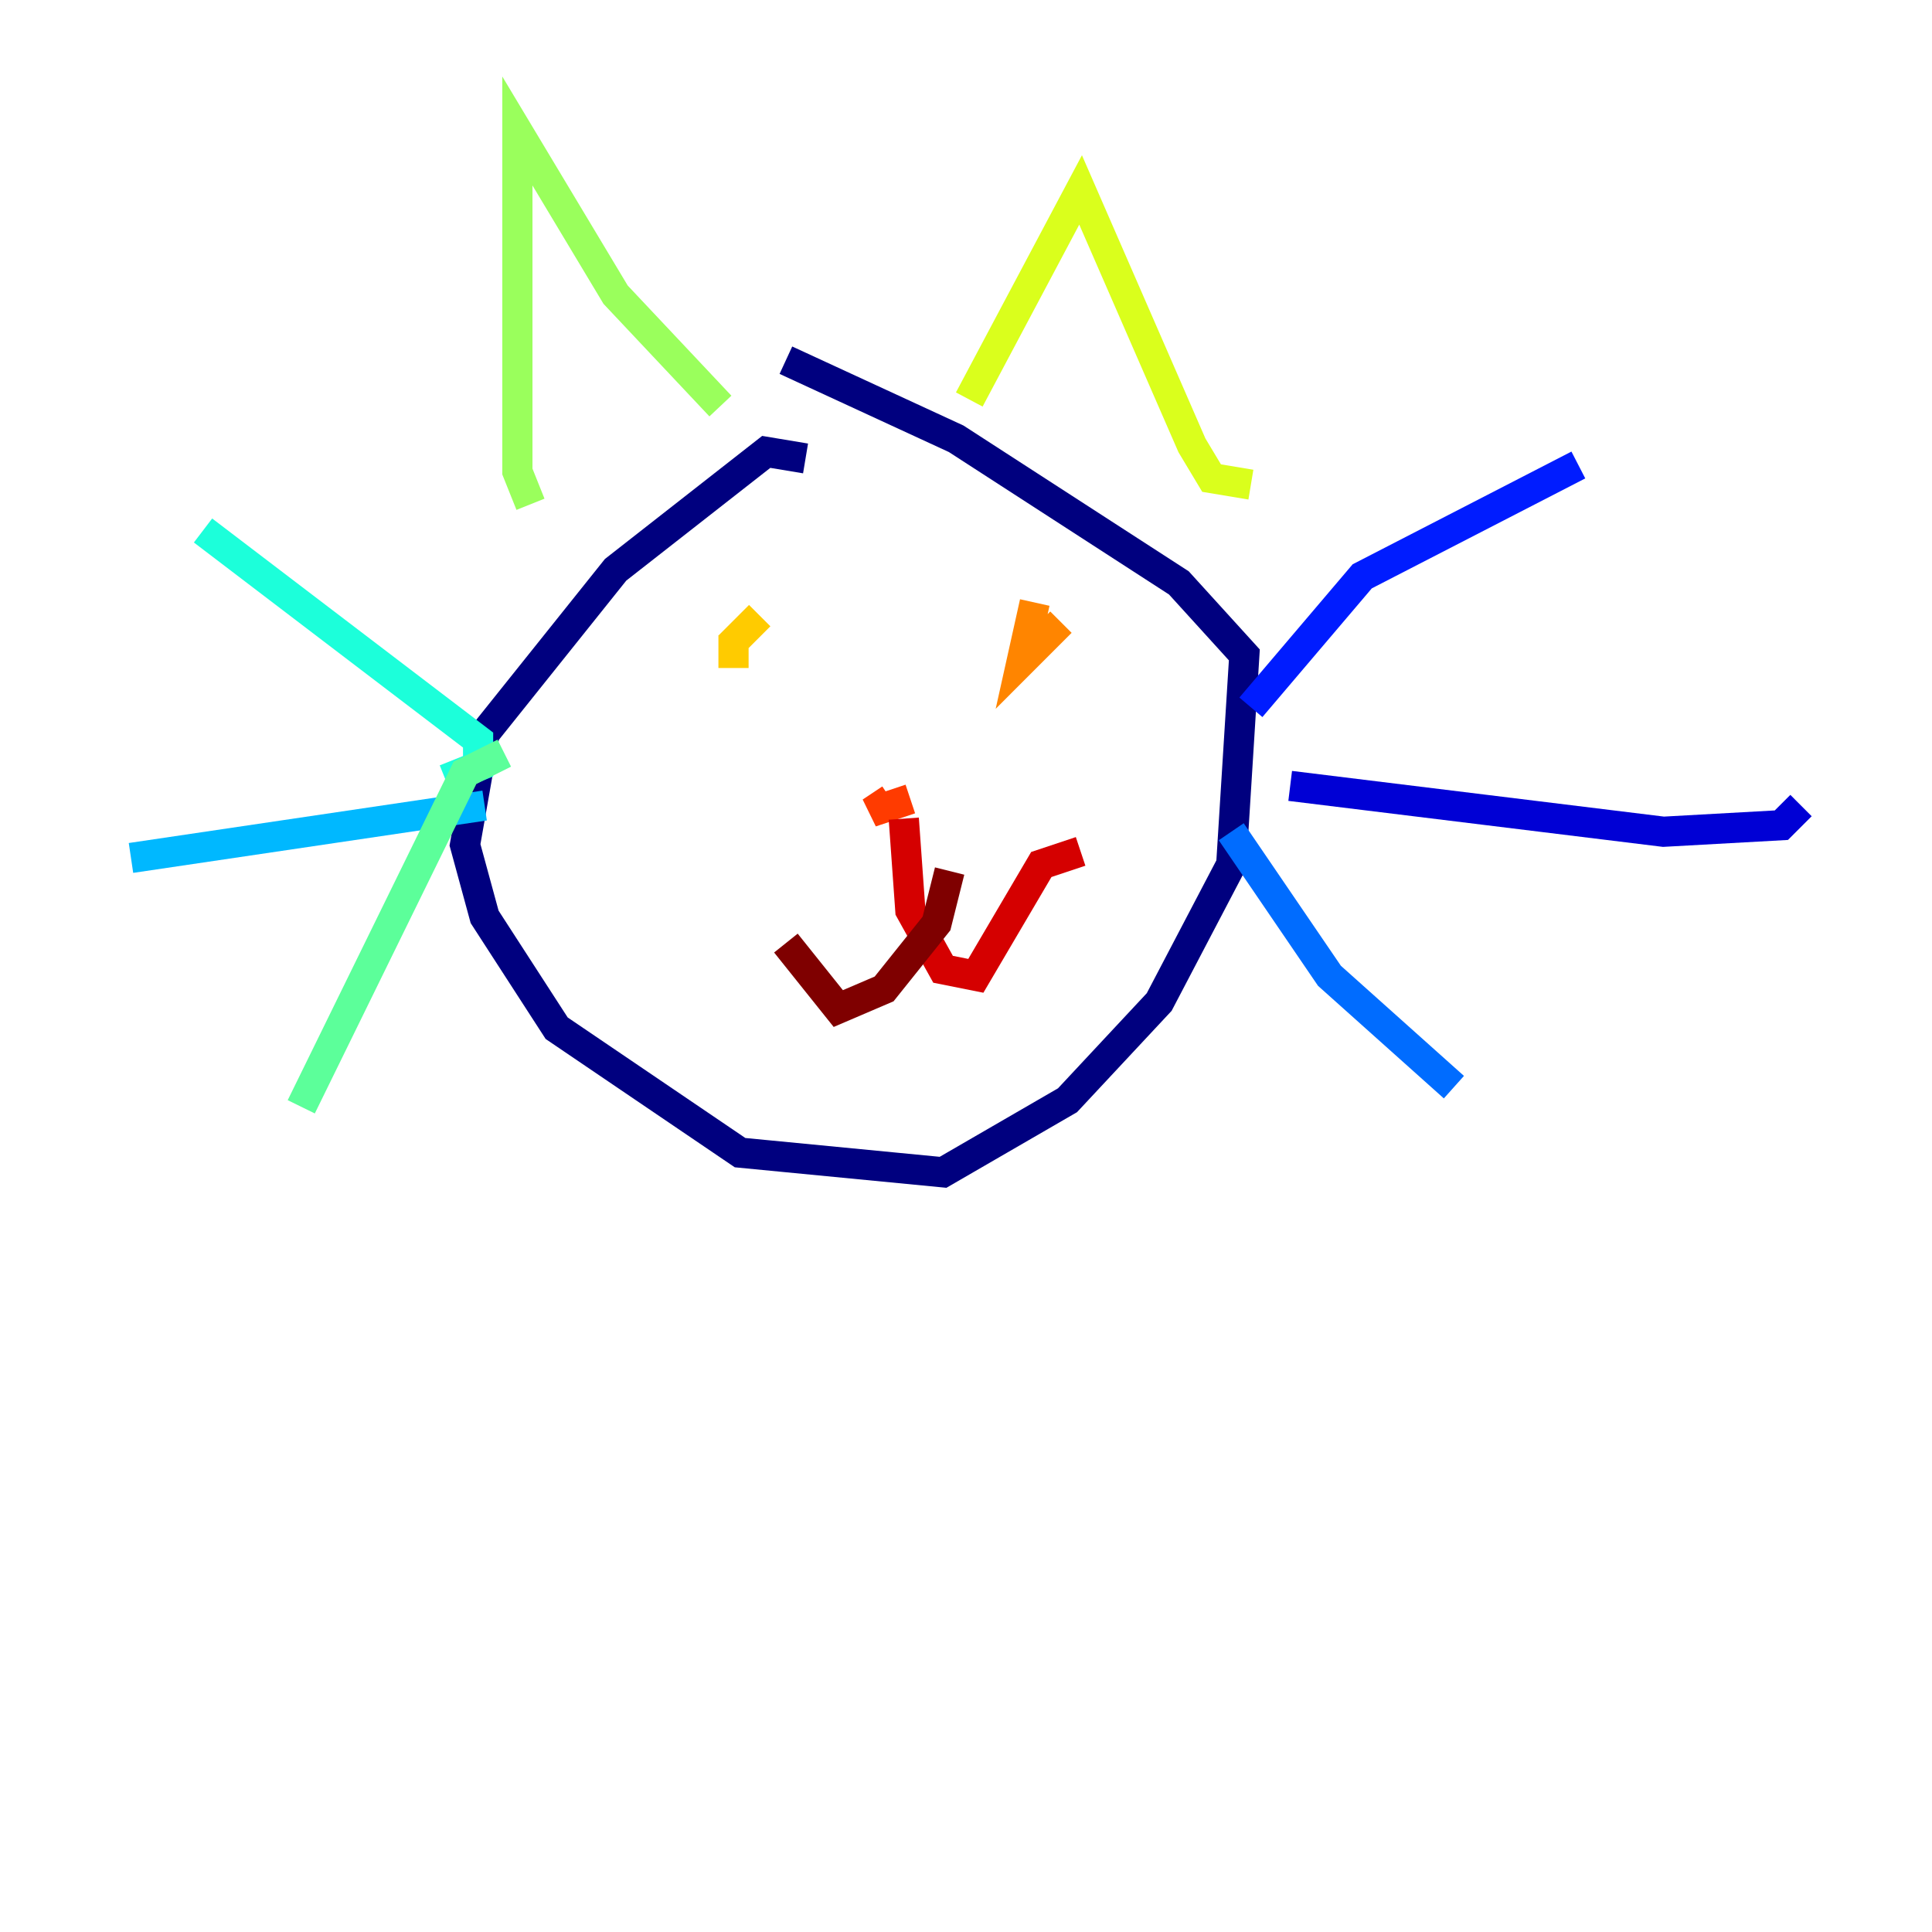 <?xml version="1.0" encoding="utf-8" ?>
<svg baseProfile="tiny" height="128" version="1.2" viewBox="0,0,128,128" width="128" xmlns="http://www.w3.org/2000/svg" xmlns:ev="http://www.w3.org/2001/xml-events" xmlns:xlink="http://www.w3.org/1999/xlink"><defs /><polyline fill="none" points="53.37,30.373 50.766,29.939 40.786,37.749 32.108,48.597 30.807,55.973 32.108,60.746 36.881,68.122 49.031,76.366 62.481,77.668 70.725,72.895 76.8,66.386 81.573,57.275 82.441,43.39 78.102,38.617 63.349,29.071 52.068,23.864" stroke="#00007f" stroke-width="2" /><polyline fill="none" points="85.478,52.068 110.21,55.105 118.02,54.671 119.322,53.37" stroke="#0000d5" stroke-width="2" /><polyline fill="none" points="82.875,46.861 90.251,38.183 104.57,30.807" stroke="#001cff" stroke-width="2" /><polyline fill="none" points="81.573,55.105 88.081,64.651 96.325,72.027" stroke="#006cff" stroke-width="2" /><polyline fill="none" points="32.108,53.37 8.678,56.841" stroke="#00b8ff" stroke-width="2" /><polyline fill="none" points="29.505,51.634 31.675,50.766 31.675,49.031 13.451,35.146" stroke="#1cffda" stroke-width="2" /><polyline fill="none" points="33.41,49.898 30.807,51.2 19.959,73.329" stroke="#5cff9a" stroke-width="2" /><polyline fill="none" points="35.146,33.41 34.278,31.241 34.278,8.678 40.786,19.525 47.729,26.902" stroke="#9aff5c" stroke-width="2" /><polyline fill="none" points="82.875,32.108 80.271,31.675 78.969,29.505 71.593,12.583 64.217,26.468" stroke="#daff1c" stroke-width="2" /><polyline fill="none" points="50.332,40.786 48.597,42.522 48.597,44.258 48.597,42.088" stroke="#ffcb00" stroke-width="2" /><polyline fill="none" points="70.291,41.22 67.688,43.824 68.556,39.919" stroke="#ff8500" stroke-width="2" /><polyline fill="none" points="60.312,52.936 57.709,53.803 59.01,52.936" stroke="#ff3b00" stroke-width="2" /><polyline fill="none" points="59.878,54.237 60.312,60.312 62.481,64.217 64.651,64.651 68.99,57.275 71.593,56.407" stroke="#d50000" stroke-width="2" /><polyline fill="none" points="62.915,57.709 62.047,61.18 58.576,65.519 55.539,66.82 52.068,62.481" stroke="#7f0000" stroke-width="2" /></svg>